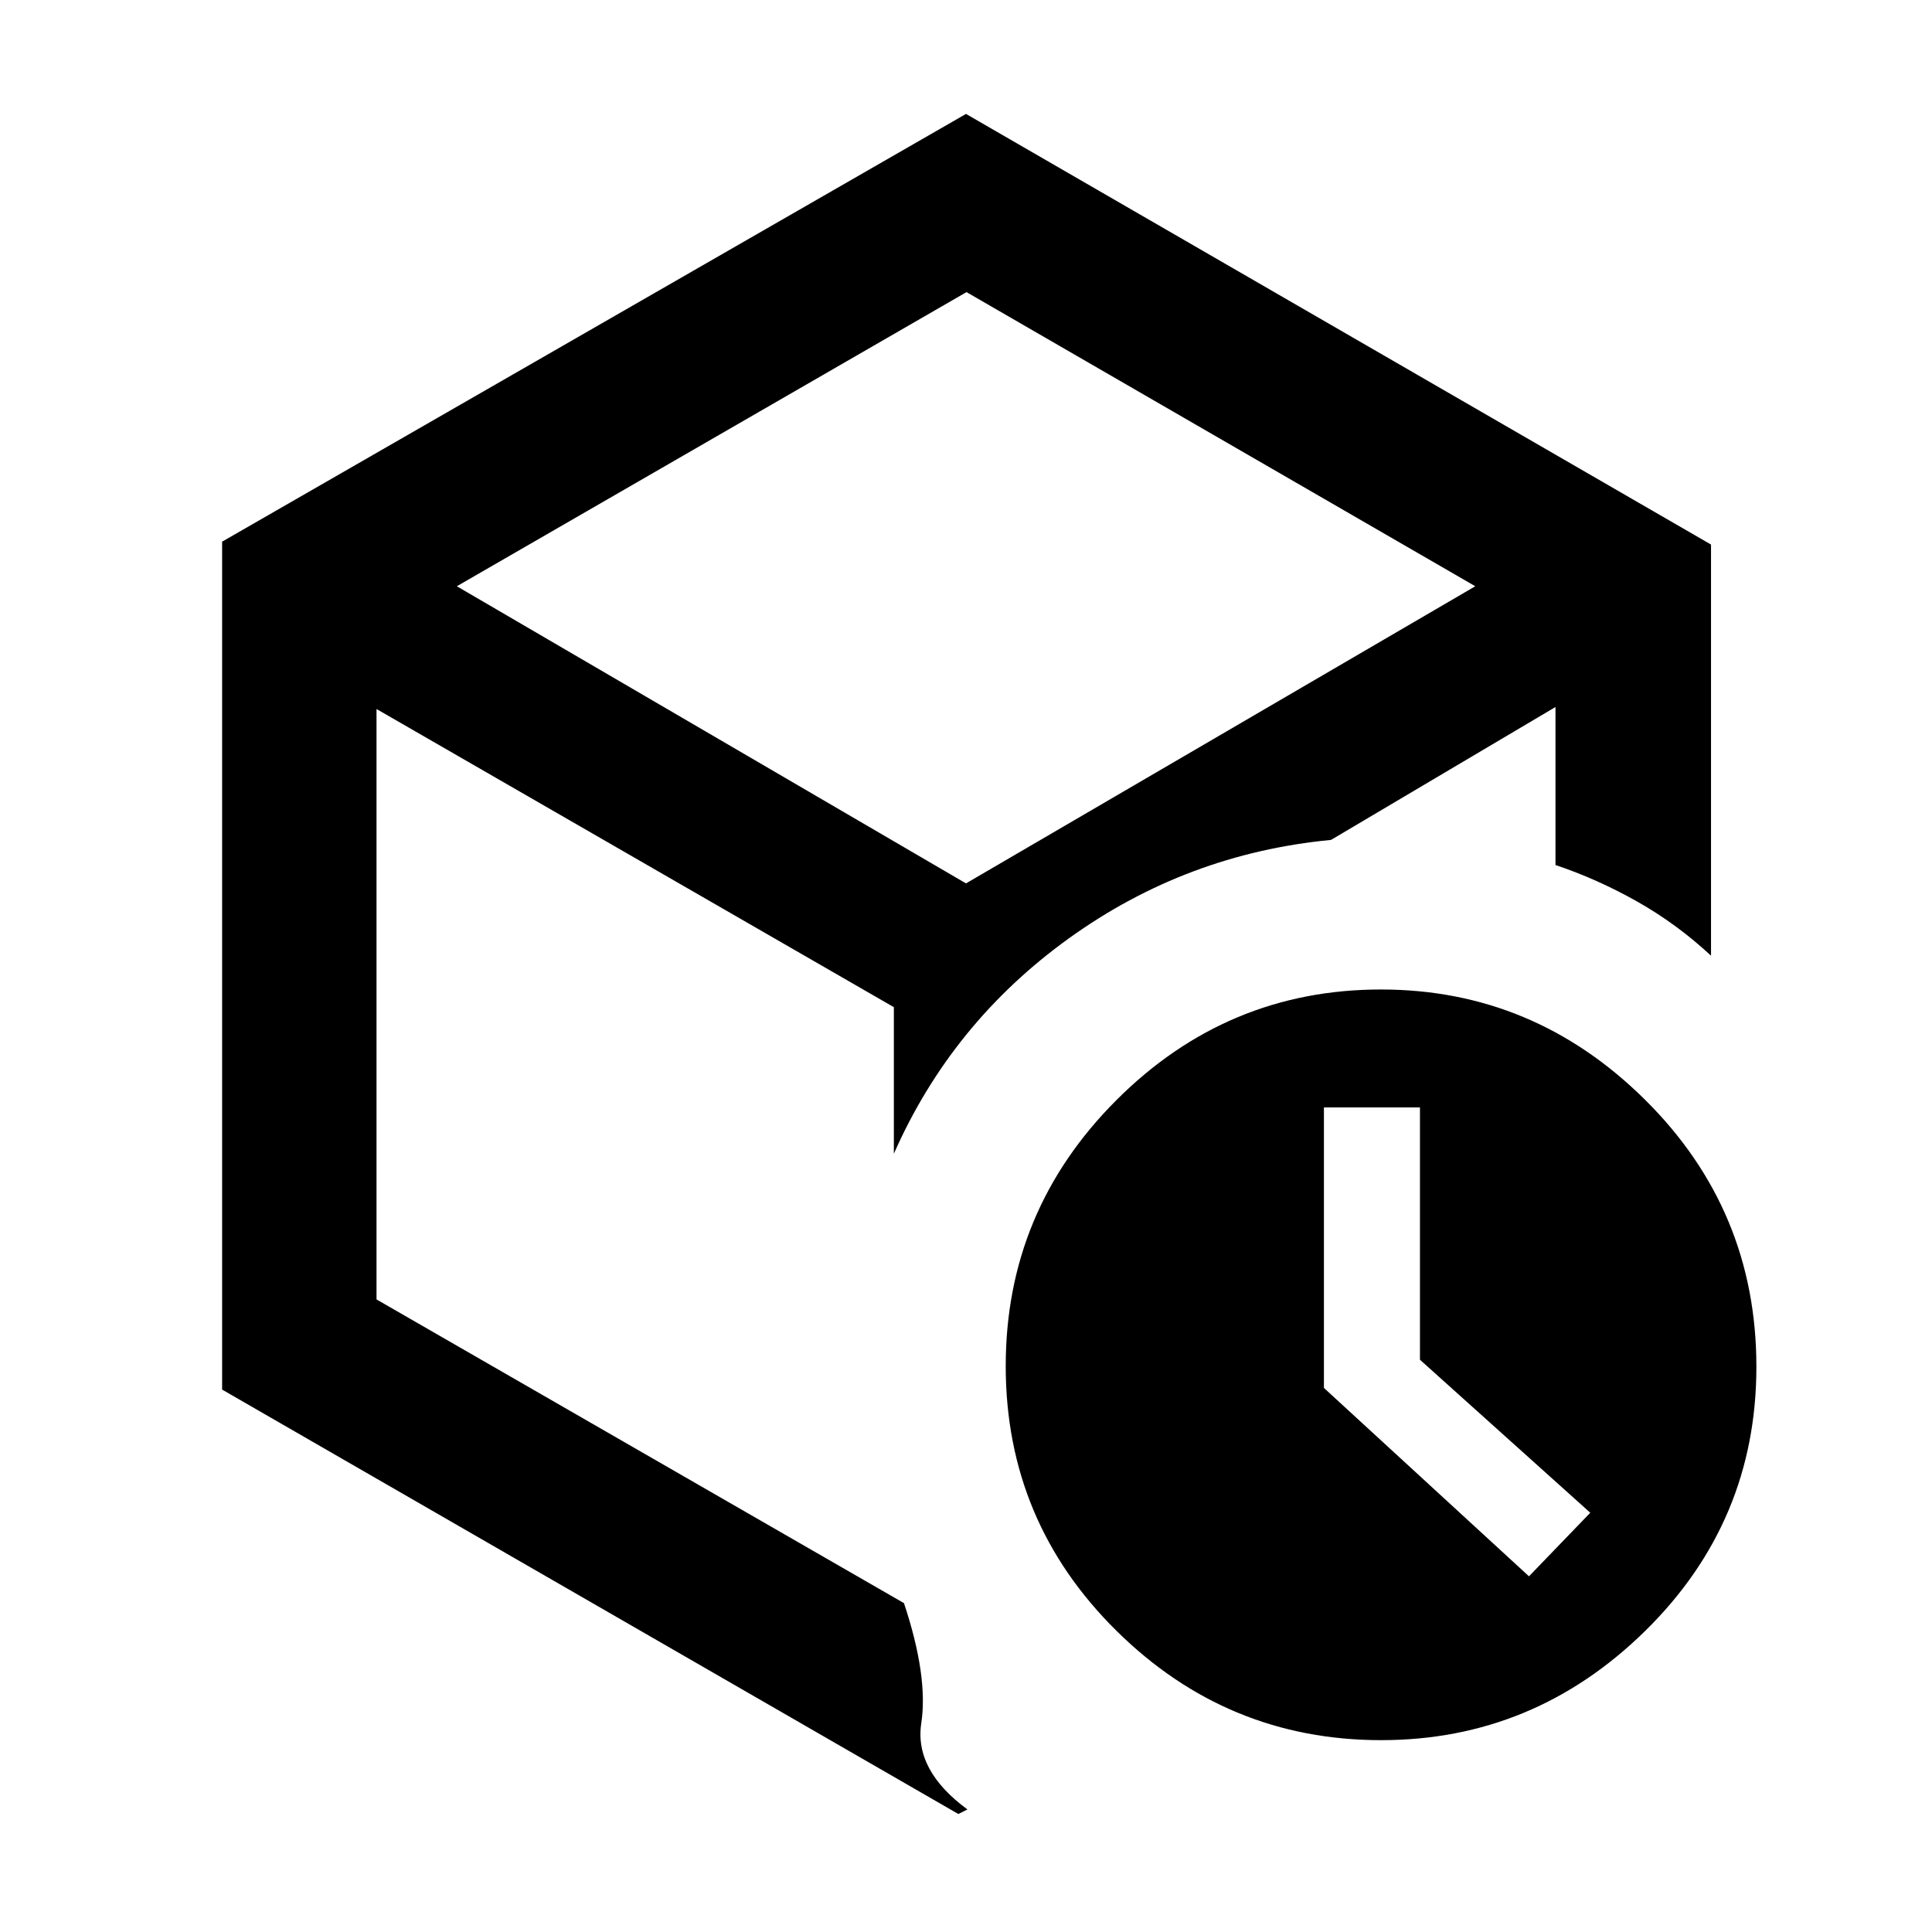 <svg xmlns="http://www.w3.org/2000/svg" height="48" viewBox="0 -960 960 960" width="48"><path d="m759.739-176.739 30.457-31.587-84.631-76.03v-125.362h-47.717v139.373l101.891 93.606ZM480-489.13ZM110.369-690.847 480-903.392l370.196 213.979v204.283q-17.111-15.874-36.871-27.002-19.76-11.129-40.412-18.038v-78.525l-111.542 66.043q-71.74 6.847-130.099 48.804-58.359 41.957-87.12 107.131v-72.826L187.087-607.695v293.369l262.087 150.913q12.13 36.392 8.598 59.729-3.532 23.337 22.946 42.794l-4.522 2.26L110.369-269.52v-421.326Zm116.632 22.151L480-521.044l253.065-147.652L480.25-814.848 227.001-668.696Zm459.272 573.37q-76.534 0-131.534-54.366-55-54.366-55-131.5t54.966-132.134q54.967-55 131.5-55 75.969 0 131.251 54.834 55.283 54.834 55.283 132.632 0 76.969-55.249 131.251-55.249 54.283-131.217 54.283Z"/></svg>